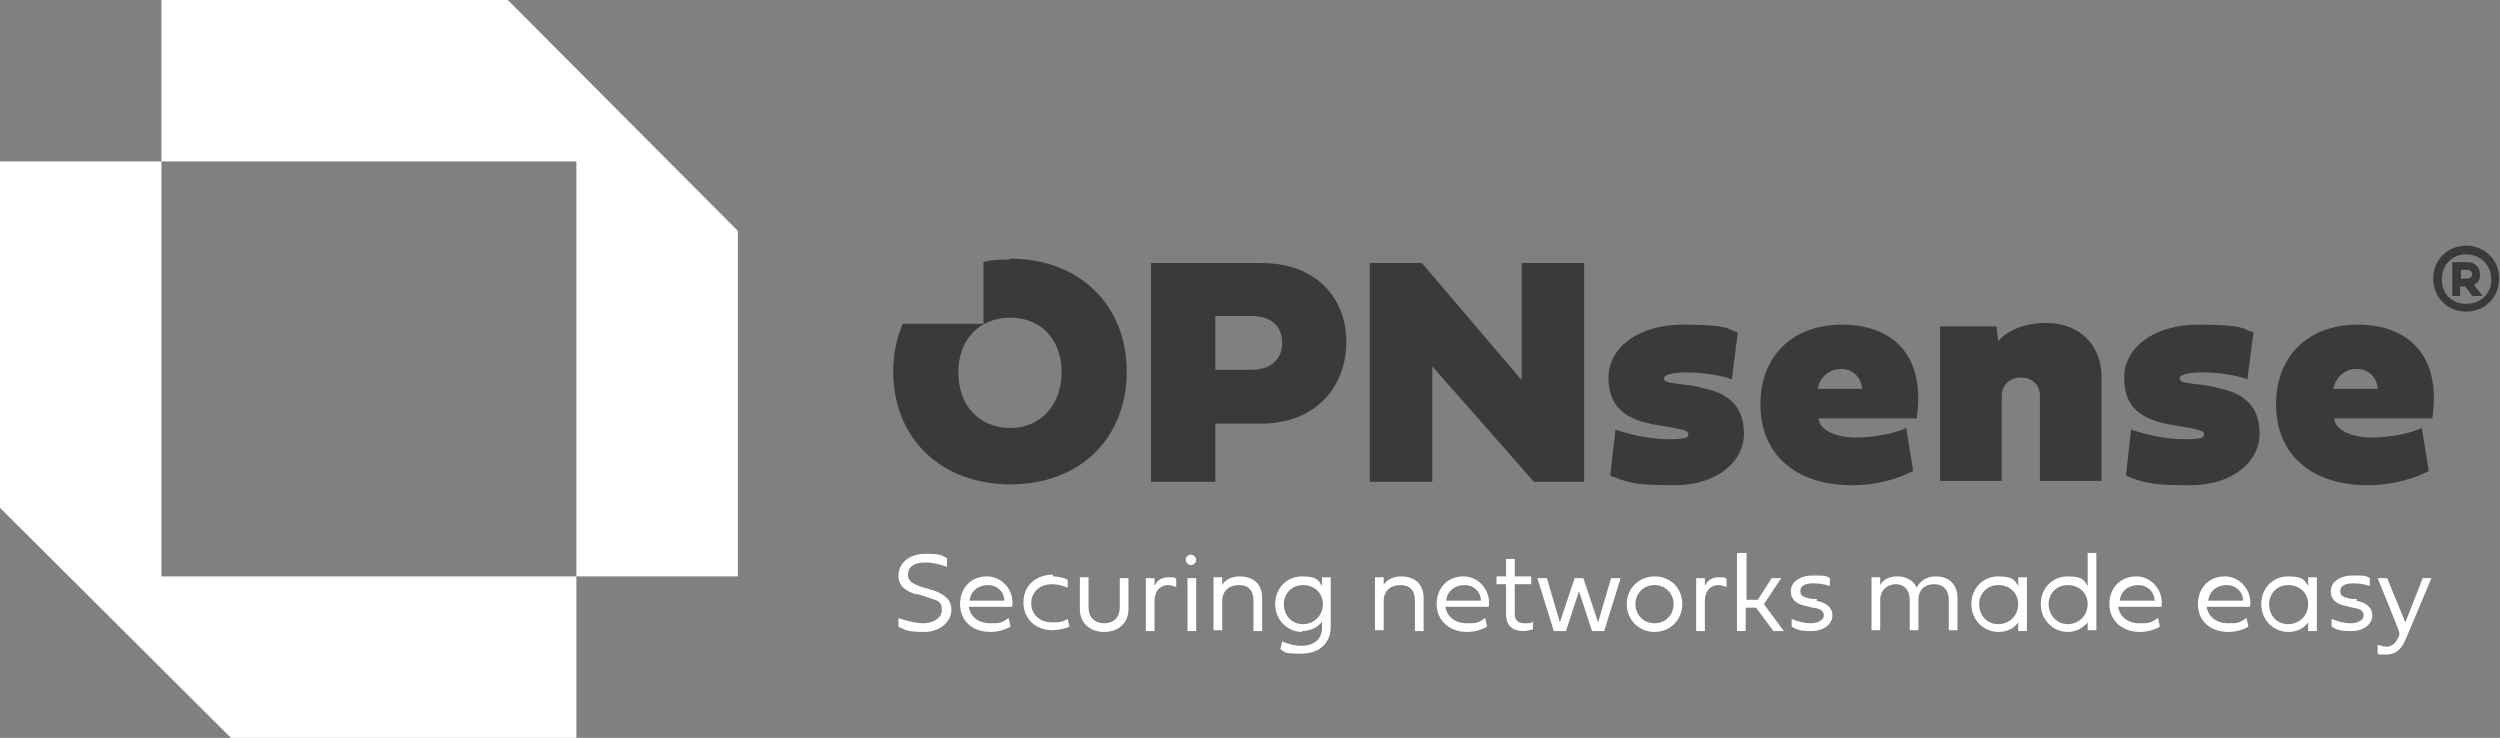 <?xml version="1.0" encoding="UTF-8"?>
<svg id="Laag_1" xmlns="http://www.w3.org/2000/svg" version="1.1" viewBox="0 0 288 85">
  <rect x="0" y="0" width="288" height="85" fill="#808080" stroke="none"/>
  <!-- Generator: Adobe Illustrator 29.1.0, SVG Export Plug-In . SVG Version: 2.1.0 Build 142)  -->
  <defs>
    <style>
      .st0 {
        fill: #fff;
      }

      .st1 {
        fill: #3a3a39;
      }
    </style>
  </defs>
  <g>
    <polygon class="st0" points="18.6 0 18.6 18.6 66.4 18.6 66.4 66.4 85 66.4 85 26.6 58.5 0 18.6 0"/>
    <polygon class="st0" points="66.4 85 66.4 66.4 18.6 66.4 18.6 18.6 0 18.6 0 58.5 26.6 85 66.4 85"/>
  </g>
  <g>
    <g>
      <path class="st0" d="M105.6,68.5c-1.2-.4-2.1-.9-2.1-2.2s1.1-2.5,3.1-2.5,1.8.2,2.5.5v1c-.8-.3-1.7-.5-2.5-.5-1.3,0-2,.5-2,1.4s.8,1.1,1.5,1.4l1.4.4c1.4.5,2.1,1.1,2.1,2.3s-1.2,2.5-3.1,2.5-2.2-.2-3-.6v-1c.8.3,2,.6,2.9.6s2.1-.5,2.1-1.5-.4-1.1-1.4-1.4l-1.5-.5h0Z"/>
      <path class="st0" d="M116.4,72.2c-.7.4-1.5.6-2.3.6-2.1,0-3.5-1.3-3.5-3.2s1.3-3.2,3.1-3.2,3.2,1.7,2.9,3.5h-5c.2,1.2,1.2,1.9,2.4,1.9s1.3,0,2.2-.6l.2.9h0ZM115.7,69.2c0-1-.8-1.8-1.9-1.8s-2,.7-2.1,1.8h4Z"/>
      <path class="st0" d="M121.2,66.4c.8,0,1.5.2,1.8.4v.9c-.5-.2-1.1-.4-1.8-.4-1.4,0-2.4.9-2.4,2.2s1,2.2,2.4,2.2,1.3-.2,1.8-.4l.2.9c-.5.2-1.3.4-1.9.4-2,0-3.4-1.3-3.4-3.2s1.4-3.2,3.4-3.2v.2Z"/>
      <path class="st0" d="M129,66.6h1v3.6c0,1.5-1.1,2.6-2.8,2.6s-2.8-1.1-2.8-2.6v-3.7h1v3.5c0,1.1.7,1.8,1.8,1.8s1.8-.7,1.8-1.8v-3.5h0Z"/>
      <path class="st0" d="M133,67.5c.3-.7.9-1,1.6-1s.7,0,.9.2v.9c-.3,0-.5-.2-.9-.2-.8,0-1.6.5-1.6,1.9v3.4h-1v-6.1h1s0,.9,0,.9Z"/>
      <path class="st0" d="M136.6,64.5c0-.4.3-.6.6-.6s.6.3.6.6-.3.6-.6.6-.6-.3-.6-.6ZM136.8,66.6h1v6.1h-1v-6.1Z"/>
      <path class="st0" d="M145.4,69v3.7h-1v-3.5c0-1.2-.6-1.8-1.7-1.8s-1.9.7-1.9,1.8v3.4h-1v-6.1h1v.9c.3-.6,1.1-1,2-1,1.6,0,2.6.9,2.6,2.5h0Z"/>
      <path class="st0" d="M150,72.8c-1.7,0-3.1-1.4-3.1-3.2s1.3-3.2,3.1-3.2,1.9.5,2.3,1.1v-1h1v5.7c0,1.8-1.2,3.1-3.4,3.1s-1.8-.2-2.4-.5l.2-.9c.7.3,1.5.5,2.2.5,1.4,0,2.4-.7,2.4-2.1v-.7c-.4.6-1.3,1.1-2.3,1.1h0ZM147.9,69.6c0,1.3.9,2.3,2.2,2.3s2.3-1,2.3-2.3-1-2.2-2.3-2.2-2.2,1-2.2,2.2Z"/>
      <path class="st0" d="M164,69v3.7h-1v-3.5c0-1.2-.6-1.8-1.7-1.8s-1.9.7-1.9,1.8v3.4h-1v-6.1h1v.9c.3-.6,1.1-1,2-1,1.6,0,2.6.9,2.6,2.5h0Z"/>
      <path class="st0" d="M171.3,72.2c-.7.4-1.5.6-2.3.6-2,0-3.5-1.3-3.5-3.2s1.3-3.2,3.1-3.2,3.2,1.7,2.9,3.5h-5c.2,1.2,1.2,1.9,2.4,1.9s1.3,0,2.2-.6l.2.9h0ZM170.6,69.2c0-1-.8-1.8-1.9-1.8s-2,.7-2.1,1.8h4Z"/>
      <path class="st0" d="M174.5,67.4v3.3c0,.8.4,1.1,1.1,1.1s.7,0,1-.2v.9c-.1,0-.7.2-1.1.2-1.2,0-2-.6-2-1.9v-3.5h-1.1v-.9h1.1v-2h1v2h1.9v.9h-1.9Z"/>
      <path class="st0" d="M182.4,66.6l1.7,5.1,1.5-5.1h1.1l-1.9,6.1h-1.4l-1.5-4.6-1.5,4.6h-1.4l-1.9-6.1h1.1l1.5,5.1,1.7-5.1h1.1-.1Z"/>
      <path class="st0" d="M190.6,66.4c1.9,0,3.2,1.4,3.2,3.2s-1.4,3.2-3.2,3.2-3.2-1.4-3.2-3.2,1.4-3.2,3.2-3.2ZM190.6,71.8c1.3,0,2.2-1,2.2-2.2s-.9-2.2-2.2-2.2-2.2,1-2.2,2.2.9,2.2,2.2,2.2Z"/>
      <path class="st0" d="M196.4,67.5c.3-.7.9-1,1.6-1s.7,0,.9.2v.9c-.3,0-.5-.2-.9-.2-.8,0-1.6.5-1.6,1.9v3.4h-1v-6.1h1s0,.9,0,.9Z"/>
      <path class="st0" d="M200.2,63.7h1v5.4h1.3l1.6-2.5h1.1l-2,3,2.3,3.1h-1.2l-2-2.7h-1.2v2.7h-1v-8.9h0Z"/>
      <path class="st0" d="M209.2,69.2c1.2.2,1.9.8,1.9,1.7s-.9,1.8-2.4,1.8-1.7-.2-2.3-.5v-.9c.7.3,1.5.5,2.2.5s1.5-.3,1.5-.9-.5-.8-1.3-.9l-.8-.2c-1-.2-1.7-.7-1.7-1.7s1-1.8,2.5-1.8,1.5,0,2,.3v.9c-.6-.2-1.3-.3-1.9-.3-1,0-1.5.3-1.5.9s.4.7,1.3.9h.6v.2Z"/>
      <path class="st0" d="M225.5,68.9v3.7h-1v-3.5c0-1.1-.6-1.8-1.7-1.8s-1.8.7-1.8,1.8v3.5h-1v-3.5c0-1.1-.6-1.8-1.6-1.8s-1.8.7-1.8,1.8v3.5h-1v-6.1h1v.9c.3-.6,1-1,2-1s1.9.5,2.2,1.3c.4-.8,1.2-1.3,2.2-1.3,1.6,0,2.5,1,2.5,2.5h0Z"/>
      <path class="st0" d="M233.5,72.7h-1v-1c-.5.7-1.3,1.1-2.3,1.1-1.7,0-3.1-1.4-3.1-3.2s1.3-3.2,3.1-3.2,1.9.5,2.3,1.1v-1h1v6.1h0ZM228,69.6c0,1.3.9,2.3,2.2,2.3s2.3-1,2.3-2.3-1-2.2-2.3-2.2-2.2,1-2.2,2.2Z"/>
      <path class="st0" d="M240.5,71.7c-.5.6-1.3,1.1-2.3,1.1-1.7,0-3.1-1.4-3.1-3.2s1.3-3.2,3.1-3.2,1.9.5,2.3,1.1v-3.8h1v8.9h-1v-1h0ZM240.5,69.6c0-1.3-1-2.2-2.3-2.2s-2.2,1-2.2,2.2.9,2.3,2.2,2.3,2.3-1,2.3-2.3Z"/>
      <path class="st0" d="M248.8,72.2c-.7.4-1.5.6-2.3.6-2,0-3.5-1.3-3.5-3.2s1.3-3.2,3.1-3.2,3.2,1.7,2.9,3.5h-5c.2,1.2,1.2,1.9,2.4,1.9s1.3,0,2.2-.6l.2.9h0ZM248.2,69.2c0-1-.8-1.8-1.9-1.8s-2,.7-2.1,1.8h4Z"/>
      <path class="st0" d="M259,72.2c-.7.4-1.5.6-2.3.6-2.1,0-3.5-1.3-3.5-3.2s1.3-3.2,3.1-3.2,3.2,1.7,2.9,3.5h-5c.2,1.2,1.2,1.9,2.4,1.9s1.3,0,2.2-.6l.2.9h0ZM258.4,69.2c0-1-.8-1.8-1.9-1.8s-2,.7-2.1,1.8h4Z"/>
      <path class="st0" d="M266.9,72.7h-1v-1c-.5.7-1.3,1.1-2.3,1.1-1.7,0-3.1-1.4-3.1-3.2s1.3-3.2,3.1-3.2,1.9.5,2.3,1.1v-1h1v6.1h0ZM261.4,69.6c0,1.3.9,2.3,2.2,2.3s2.3-1,2.3-2.3-1-2.2-2.3-2.2-2.2,1-2.2,2.2Z"/>
      <path class="st0" d="M271.4,69.2c1.2.2,1.9.8,1.9,1.7s-.9,1.8-2.4,1.8-1.7-.2-2.3-.5v-.9c.7.3,1.5.5,2.2.5s1.5-.3,1.5-.9-.5-.8-1.3-.9l-.8-.2c-1-.2-1.7-.7-1.7-1.7s1-1.8,2.5-1.8,1.5,0,2,.3v.9c-.6-.2-1.3-.3-1.9-.3-1,0-1.5.3-1.5.9s.4.7,1.3.9h.6v.2Z"/>
      <path class="st0" d="M279,66.6h1.1l-2.9,6.9c-.5,1.2-1.1,1.9-2.3,1.9s-.9,0-1-.2v-.9c.3,0,.7.2,1,.2.7,0,1.1-.4,1.5-1.3v-.3c.1,0-2.5-6.3-2.5-6.3h1.1l2.1,5.1,2-5.1h-.1Z"/>
    </g>
    <g>
      <path class="st1" d="M140,48.7v6.8h-7.4v-25.2h12.7c6.3,0,9.8,4,9.8,9.1s-3.5,9.4-9.8,9.4h-5.3ZM140,36.4v6.2h4.1c2.2,0,3.6-1.1,3.6-3.1s-1.3-3.1-3.6-3.1c0,0-4.1,0-4.1,0Z"/>
      <path class="st1" d="M165,55.5h-7.2v-25.2h6l11.5,13.5v-13.5h7.2v25.2h-5.8l-11.7-13.3v13.3Z"/>
      <path class="st1" d="M195.6,44.6c3.7.6,5.3,2.3,5.3,5.4s-3,5.9-8,5.9-5.5-.4-7.4-1.1l.6-5.3c1.2.4,3.7,1.1,6,1.1s2.4-.2,2.4-.6-.6-.5-2.2-.8l-1.2-.2c-4-.6-5.8-2.2-5.8-5.5s3.2-6.1,8.6-6.1,5,.5,6.3.9l-.7,5.4c-.9-.4-3.3-.8-5-.8s-2.8.2-2.8.7.8.5,3,.8l1.2.2h-.3Z"/>
      <path class="st1" d="M220.3,54.3c-1.3.7-3.9,1.6-6.9,1.6-6.7,0-10.6-3.7-10.6-9.3s3.7-9.2,9.4-9.2,9.7,3.4,8.6,10.8h-11.3c.1,1.4,2.1,2.2,4.3,2.2s4.6-.5,5.8-1.1l.8,5h-.1ZM214.5,44.8c0-1.1-.9-2.3-2.4-2.3s-2.5,1.1-2.7,2.3h5.1Z"/>
      <path class="st1" d="M242.1,43.5v11.9h-7.1v-9.8c0-1.3-.9-2.1-2.2-2.1s-2.2.9-2.2,2.1v9.8h-7.1v-17.8h6.5l.2,1.7c1-1.2,3-2.1,5.5-2.1,3.8,0,6.4,2.5,6.4,6.2h0Z"/>
      <path class="st1" d="M255,44.6c3.7.6,5.3,2.3,5.3,5.4s-3,5.9-8,5.9-5.5-.4-7.4-1.1l.6-5.3c1.2.4,3.7,1.1,6,1.1s2.4-.2,2.4-.6-.6-.5-2.2-.8l-1.2-.2c-4-.6-5.8-2.2-5.8-5.5s3.2-6.1,8.6-6.1,5,.5,6.3.9l-.7,5.4c-.9-.4-3.3-.8-5-.8s-2.8.2-2.8.7.8.5,3,.8l1.2.2h-.3Z"/>
      <path class="st1" d="M279.7,54.3c-1.3.7-3.9,1.6-6.9,1.6-6.7,0-10.6-3.7-10.6-9.3s3.7-9.2,9.4-9.2,9.7,3.4,8.6,10.8h-11.3c.1,1.4,2.1,2.2,4.3,2.2s4.6-.5,5.8-1.1l.8,5h0ZM273.9,44.8c0-1.1-.9-2.3-2.4-2.3s-2.5,1.1-2.7,2.3h5.1Z"/>
      <path class="st1" d="M284.1,28.3c2.1,0,3.8,1.6,3.8,3.8s-1.7,3.8-3.8,3.8-3.8-1.6-3.8-3.8,1.7-3.8,3.8-3.8ZM284.1,35c1.6,0,2.9-1.1,2.9-2.8s-1.3-2.9-2.9-2.9-2.8,1.2-2.8,2.9,1.2,2.8,2.8,2.8ZM283.5,34.1h-1v-3.9h1.8c.8,0,1.4.6,1.4,1.4s-.3,1-.7,1.2l1,1.3h-1.2l-.8-1.1h-.6v1.1h.1ZM283.5,31v1.1h.7c.3,0,.6-.2.6-.5s-.2-.5-.6-.5h-.7Z"/>
      <path class="st1" d="M116.3,29.9c-1.1,0-2.1,0-3,.3v7.1h-9.3c-.7,1.6-1.1,3.5-1.1,5.5,0,7.7,5.5,13,13.5,13s13.4-5.3,13.4-13-5.5-13-13.4-13h0ZM116.4,49.3c-3.6,0-6-2.6-6-6.4s2.4-6.3,6-6.3,5.9,2.6,5.9,6.3-2.4,6.4-5.9,6.4Z"/>
    </g>
  </g>
</svg>